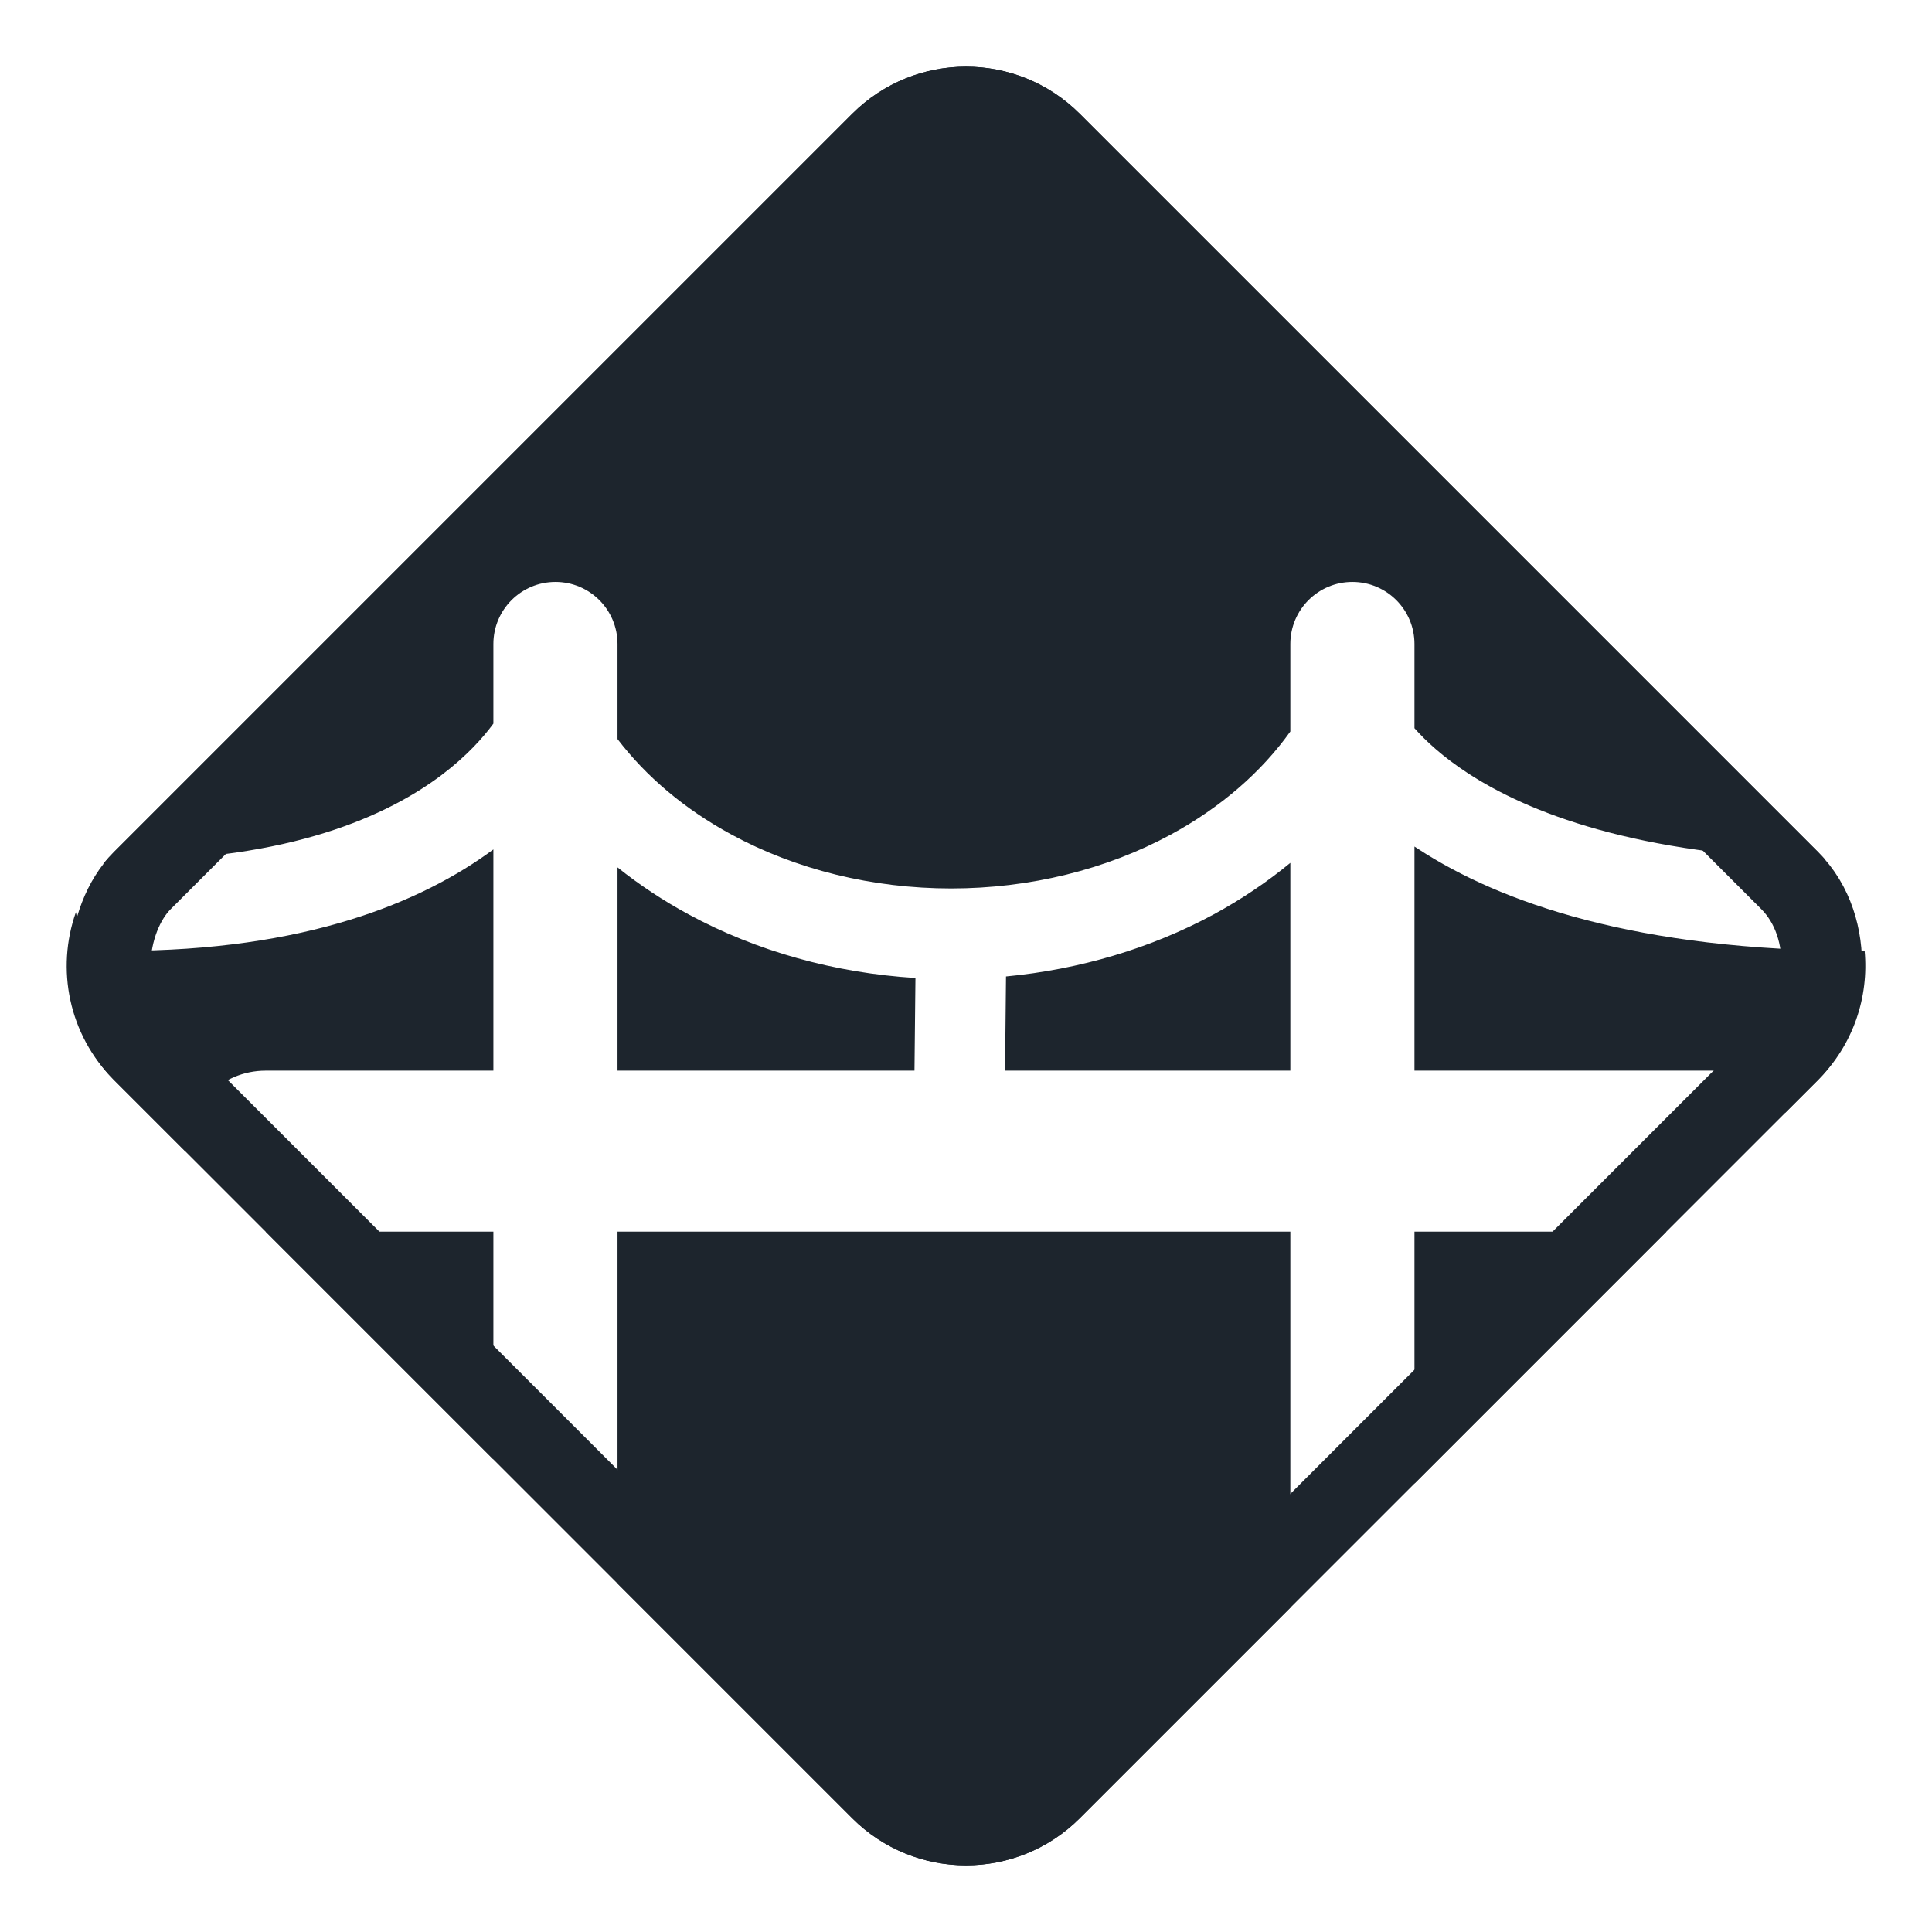 <svg width="24" height="24" viewBox="0 0 24 24" fill="none" xmlns="http://www.w3.org/2000/svg">
<path fill-rule="evenodd" clip-rule="evenodd" d="M13.414 1.414C12.633 0.633 11.367 0.633 10.586 1.414L1.414 10.586C1.367 10.633 1.323 10.681 1.282 10.731C1.349 10.703 1.423 10.688 1.5 10.688C3.61 10.688 4.82 10.13 5.488 9.626C5.799 9.391 6.002 9.162 6.129 8.989V8C6.129 7.574 6.474 7.229 6.9 7.229C7.326 7.229 7.671 7.574 7.671 8V9.181C8.025 9.645 8.504 10.052 9.088 10.368C9.888 10.802 10.837 11.037 11.815 11.037C12.793 11.037 13.743 10.802 14.543 10.368C15.165 10.031 15.67 9.59 16.029 9.087V8C16.029 7.574 16.374 7.229 16.8 7.229C17.226 7.229 17.571 7.574 17.571 8V9.046C17.712 9.205 17.923 9.402 18.233 9.604C18.977 10.09 20.322 10.625 22.676 10.682C22.647 10.649 22.617 10.617 22.586 10.586L13.414 1.414ZM1.414 13.414C0.851 12.851 0.694 12.035 0.943 11.331C0.982 11.603 1.217 11.812 1.5 11.812C3.788 11.812 5.236 11.212 6.129 10.552V13.3H3.3C2.748 13.3 2.3 13.748 2.3 14.3L1.414 13.414ZM7.671 13.3V10.775C7.942 10.992 8.237 11.187 8.552 11.358C9.401 11.818 10.372 12.087 11.372 12.149L11.36 13.3H7.671ZM12.485 13.3H16.029V10.719C15.739 10.958 15.421 11.172 15.079 11.358C14.297 11.781 13.412 12.043 12.497 12.13L12.485 13.3ZM17.571 13.3V10.516L17.617 10.546C18.63 11.207 20.319 11.812 23.1 11.812C23.121 11.812 23.142 11.811 23.163 11.809C23.217 12.383 23.025 12.975 22.586 13.414L22.178 13.822C22.009 13.511 21.679 13.3 21.3 13.3H17.571ZM20.7 15.3H17.571V18.429L20.7 15.3ZM16.029 15.3L7.671 15.3V19.671L10.586 22.586C11.367 23.367 12.633 23.367 13.414 22.586L16.029 19.971V15.3ZM6.129 15.3H3.3L6.129 18.129V15.3Z" fill="#1D252D"/>
<rect x="12" y="0.707" width="15.971" height="15.971" rx="1.5" transform="rotate(45 12 0.707)" stroke="#1D252D"/>
</svg>
